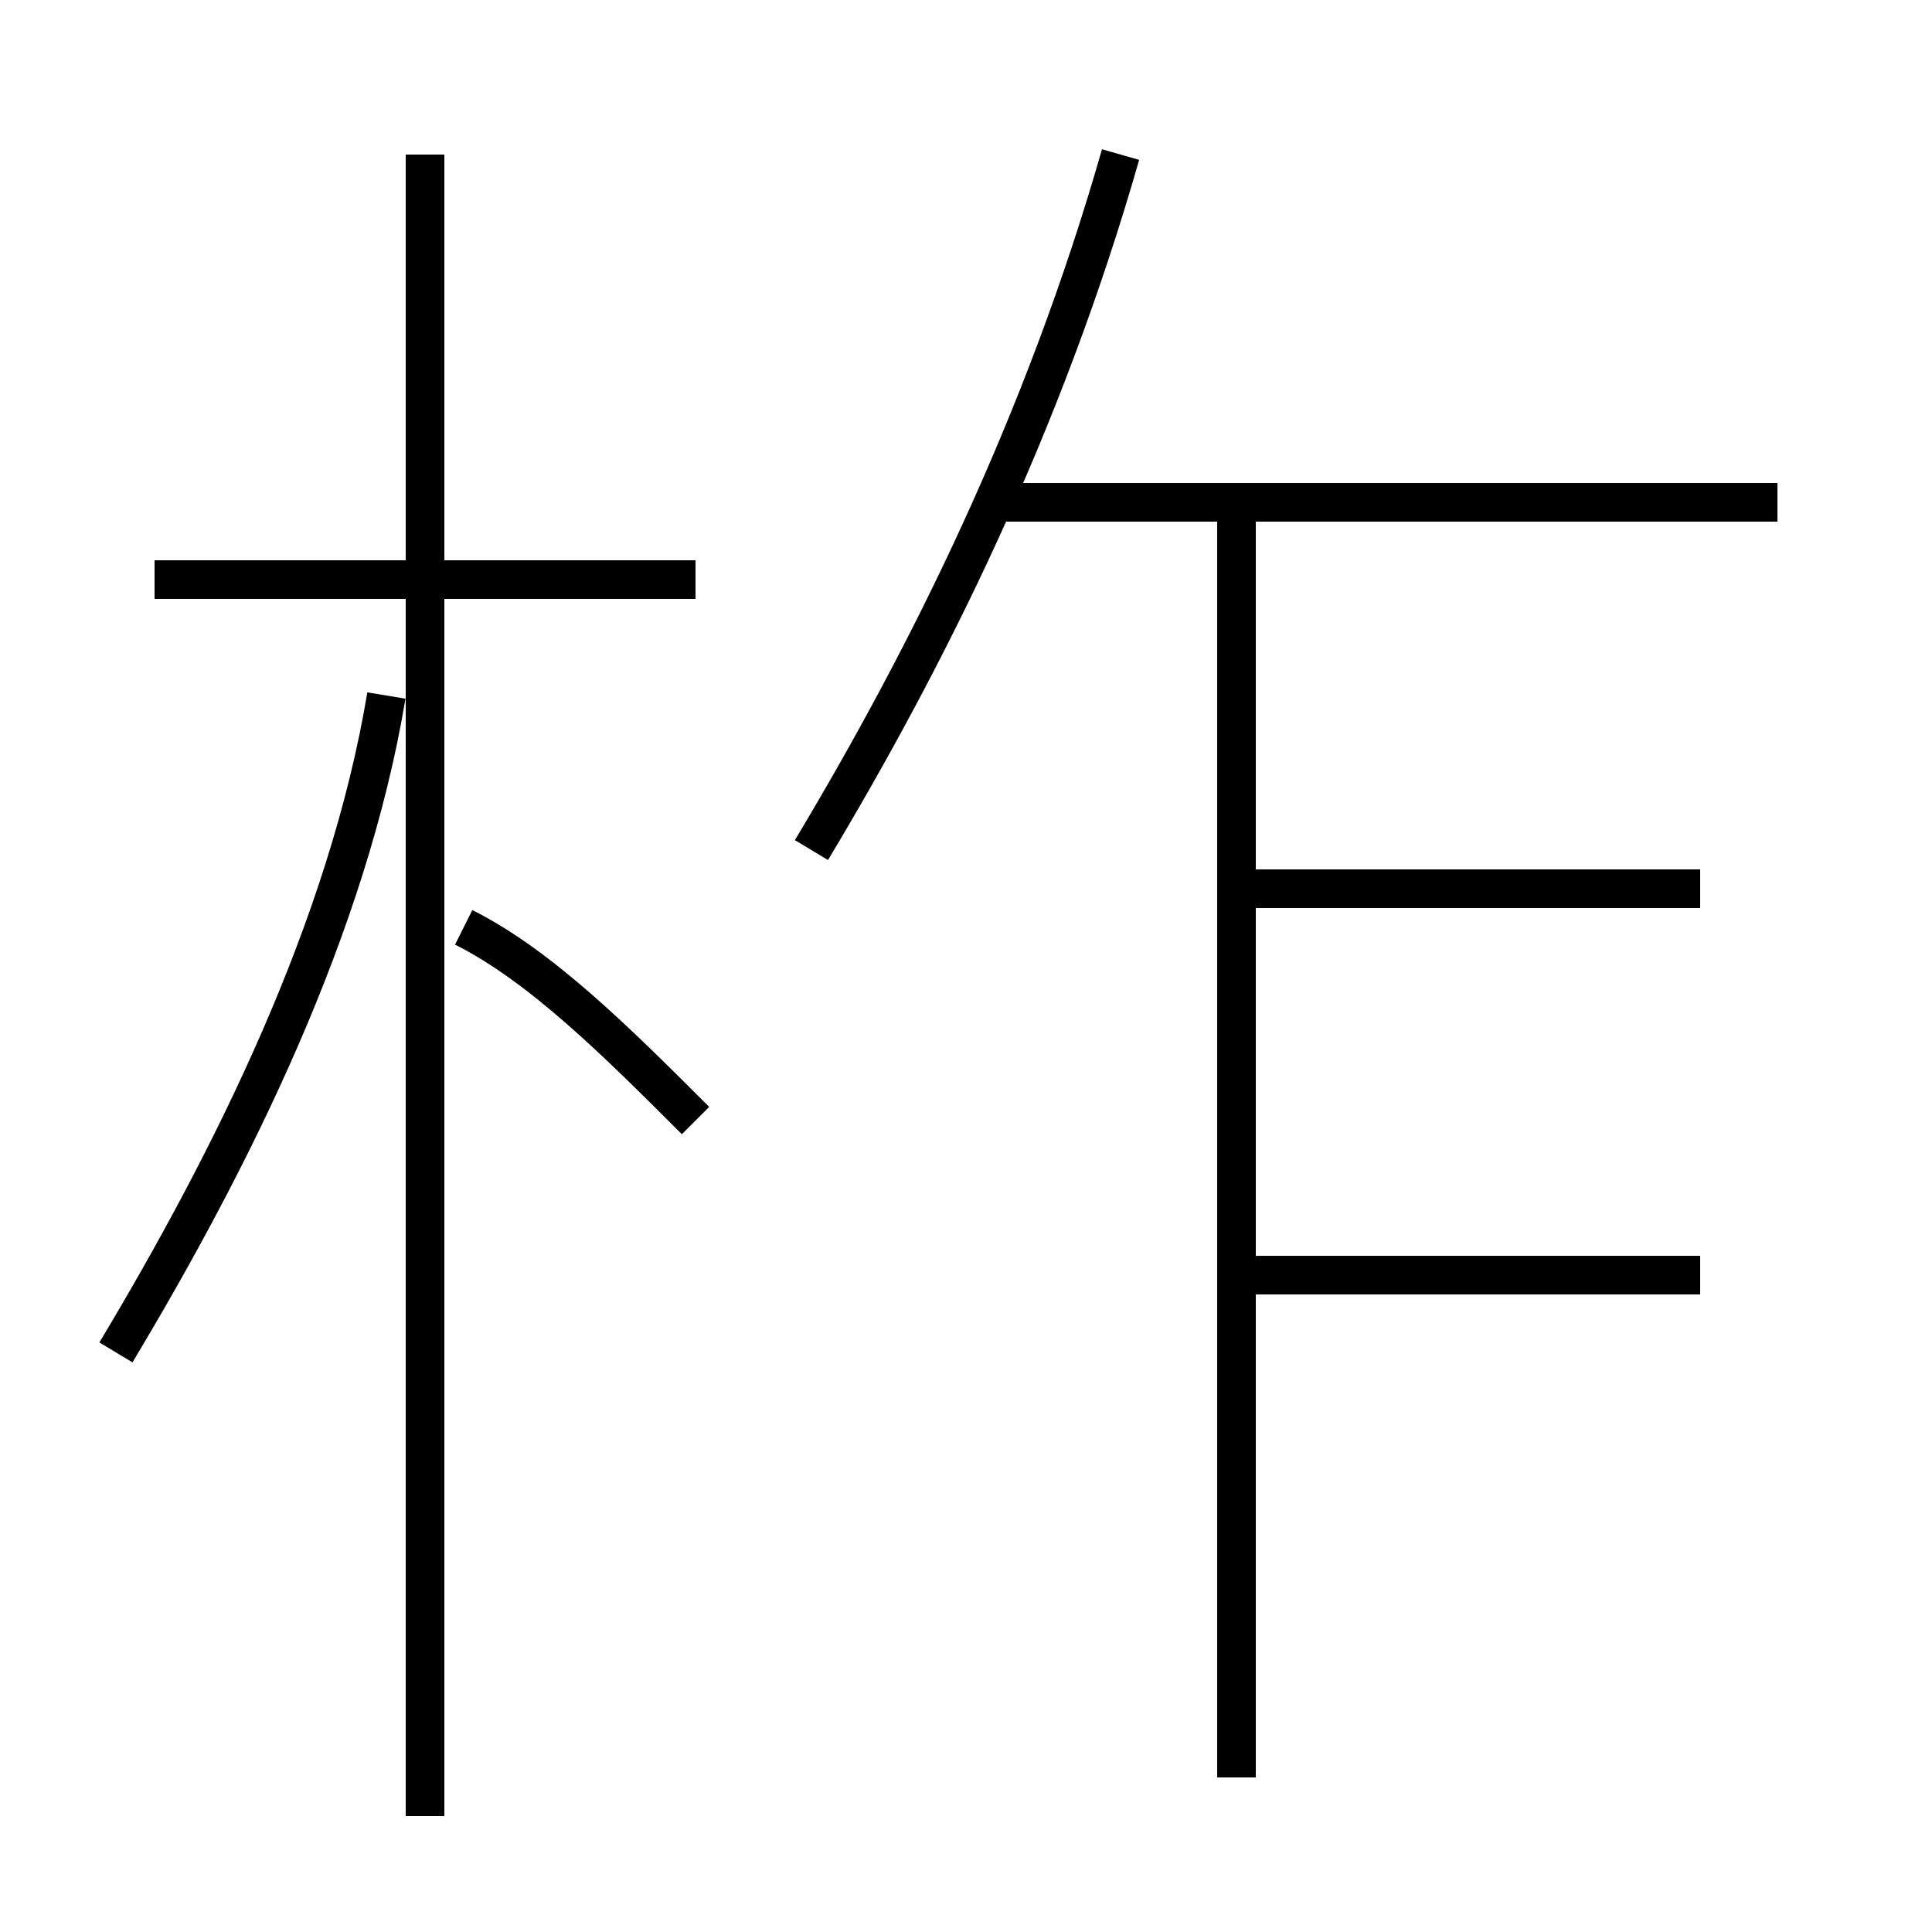 <?xml version='1.0' encoding='utf8'?>
<svg viewBox="0.0 -6.0 50.0 50.0" version="1.1" xmlns="http://www.w3.org/2000/svg">
<rect x="0.0" y="-6.0" width="50.0" height="50.0" fill="#808080" stroke="none"/>
<rect x="-1000" y="-1000" width="2000" height="2000" stroke="white" fill="white"/>
<g style="fill:white;stroke:#000000;  stroke-width:1">
<path d="M 21 -22 C 24 -27 27 -33 29 -40 M 3 -9 C 6 -14 9 -20 10 -26 M 18 -15 C 16 -17 14 -19 12 -20 M 18 -29 L 4 -29 M 32 2 L 32 -31 M 44 -11 L 32 -11 M 44 -21 L 32 -21 M 46 -31 L 26 -31 M 11 3 L 11 -40" transform="translate(0.0 38.0)" />
</g>
</svg>
